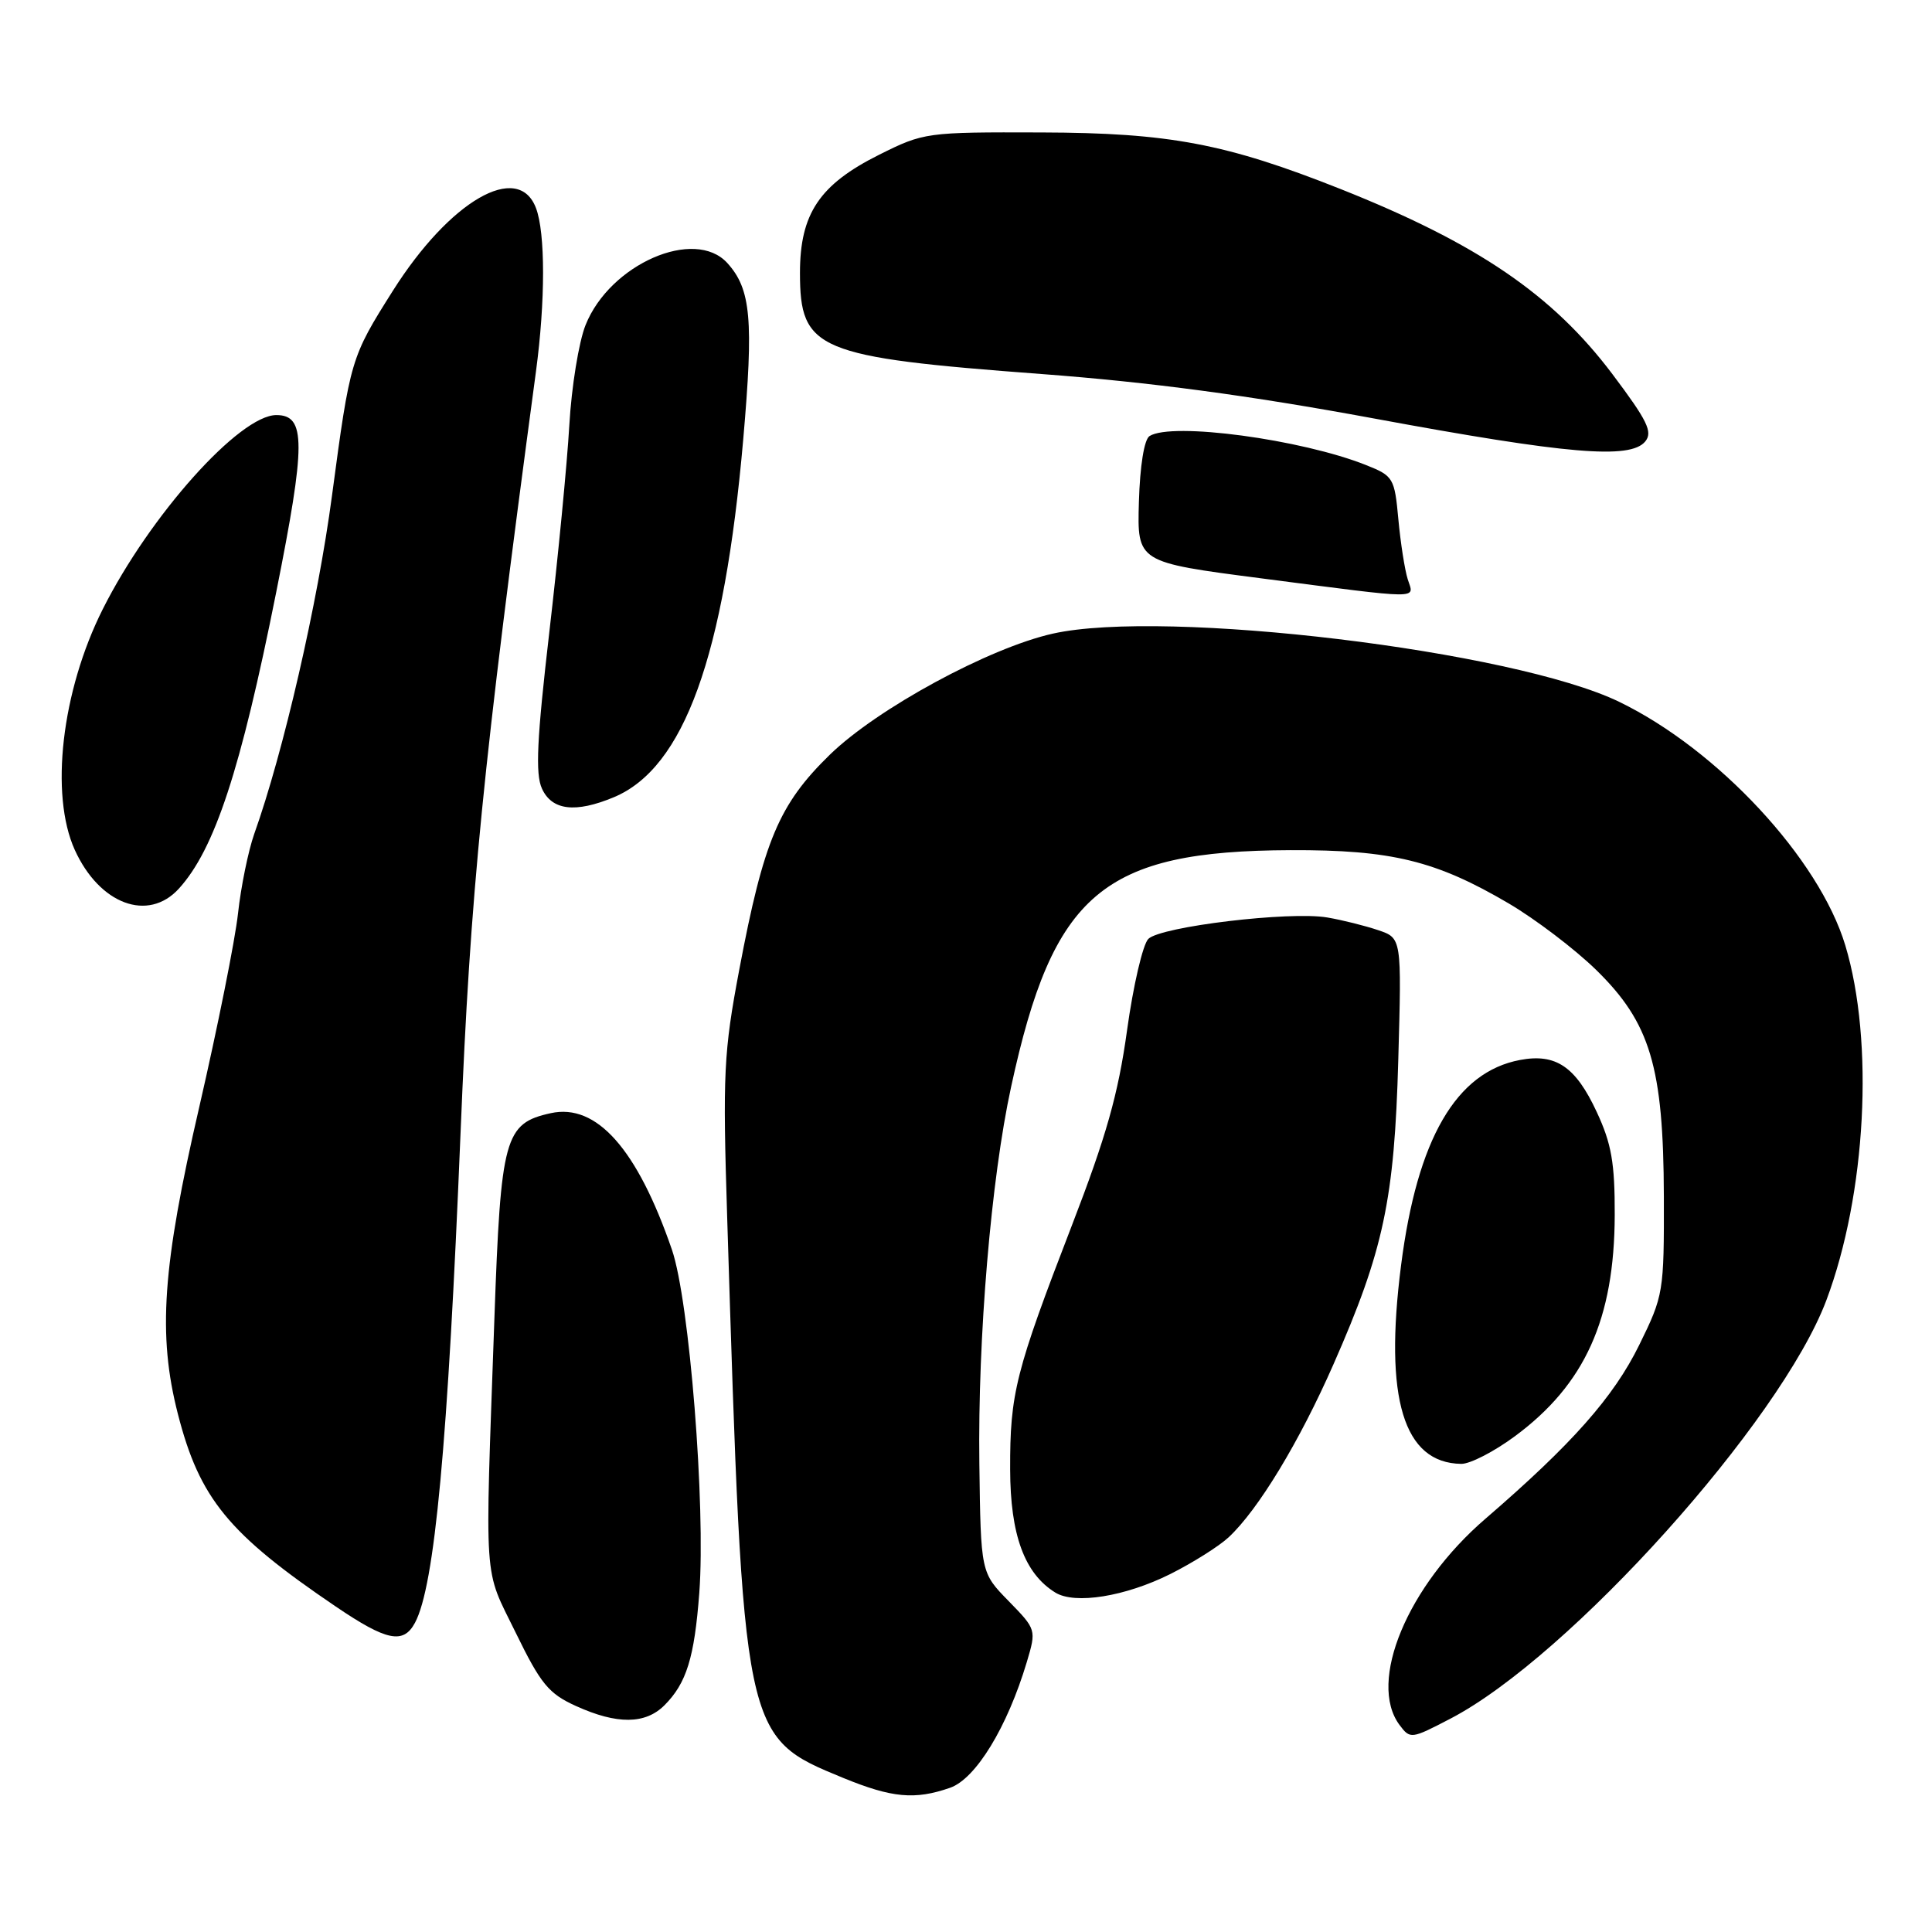 <?xml version="1.0" encoding="UTF-8" standalone="no"?>
<!DOCTYPE svg PUBLIC "-//W3C//DTD SVG 1.1//EN" "http://www.w3.org/Graphics/SVG/1.1/DTD/svg11.dtd" >
<svg xmlns="http://www.w3.org/2000/svg" xmlns:xlink="http://www.w3.org/1999/xlink" version="1.1" viewBox="0 0 256 256">
 <g >
 <path fill="currentColor"
d=" M 125.89 236.89 C 129.30 235.70 133.47 228.87 136.06 220.22 C 137.33 215.95 137.32 215.91 133.65 212.15 C 129.96 208.38 129.96 208.38 129.77 193.94 C 129.55 177.25 131.32 156.22 133.98 144.00 C 139.55 118.31 146.12 112.75 171.00 112.65 C 184.38 112.60 190.27 114.04 199.93 119.72 C 203.46 121.80 208.66 125.75 211.48 128.50 C 218.67 135.52 220.42 141.35 220.47 158.51 C 220.50 171.22 220.43 171.66 217.21 178.21 C 213.81 185.13 208.31 191.34 196.83 201.24 C 186.49 210.14 181.20 222.85 185.44 228.56 C 186.86 230.46 186.99 230.44 192.19 227.73 C 207.96 219.52 235.96 188.35 242.00 172.30 C 247.28 158.25 248.36 138.03 244.51 125.26 C 241.05 113.79 227.63 99.33 214.56 93.00 C 200.54 86.20 154.35 80.64 139.50 83.96 C 131.05 85.85 116.24 93.89 109.96 100.00 C 103.21 106.58 101.19 111.38 97.96 128.47 C 95.89 139.45 95.75 142.19 96.36 161.47 C 98.51 230.35 98.46 230.12 111.72 235.58 C 118.19 238.23 121.22 238.52 125.89 236.89 Z  M 88.04 225.96 C 90.97 223.03 92.01 219.65 92.66 211.07 C 93.52 199.57 91.35 172.32 89.03 165.58 C 84.43 152.23 79.05 146.17 72.98 147.50 C 66.86 148.85 66.36 150.66 65.51 174.71 C 64.24 210.73 64.02 207.50 68.33 216.33 C 71.65 223.14 72.70 224.42 76.33 226.06 C 81.75 228.52 85.51 228.49 88.04 225.96 Z  M 54.99 215.02 C 57.60 210.14 59.34 191.38 61.03 150.01 C 62.33 118.18 63.94 101.95 71.02 49.21 C 72.27 39.91 72.27 30.85 71.02 27.57 C 68.66 21.35 59.60 26.59 52.05 38.54 C 46.48 47.36 46.40 47.63 43.99 65.68 C 42.10 79.91 37.55 99.69 33.68 110.52 C 32.90 112.74 31.93 117.46 31.54 121.02 C 31.15 124.59 28.84 136.10 26.42 146.61 C 21.51 167.85 20.88 176.85 23.57 187.36 C 26.45 198.58 30.26 203.23 44.50 212.88 C 51.24 217.45 53.45 217.90 54.99 215.02 Z  M 155.07 208.57 C 158.06 207.07 161.53 204.88 162.80 203.70 C 166.72 200.05 172.18 191.04 176.69 180.78 C 183.34 165.68 184.77 158.95 185.28 140.40 C 185.73 124.30 185.73 124.30 182.61 123.25 C 180.90 122.67 177.87 121.91 175.87 121.57 C 170.89 120.72 153.81 122.77 152.16 124.41 C 151.43 125.14 150.16 130.59 149.34 136.52 C 148.17 144.98 146.59 150.56 142.02 162.40 C 134.55 181.76 133.82 184.62 133.85 194.71 C 133.87 203.38 135.75 208.50 139.83 211.02 C 142.43 212.63 149.10 211.55 155.07 208.57 Z  M 200.73 190.31 C 210.02 183.44 213.92 174.79 213.96 161.00 C 213.98 154.09 213.53 151.53 211.57 147.33 C 208.78 141.33 206.16 139.56 201.42 140.45 C 192.94 142.04 187.79 150.91 185.65 167.65 C 183.38 185.33 185.97 193.86 193.62 193.97 C 194.79 193.99 197.99 192.34 200.73 190.31 Z  M 23.70 117.75 C 28.44 112.54 31.89 102.06 36.59 78.52 C 40.54 58.75 40.54 55.00 36.62 55.00 C 31.75 55.00 19.85 68.30 13.61 80.73 C 8.16 91.58 6.58 105.27 9.91 112.62 C 13.19 119.83 19.63 122.22 23.70 117.75 Z  M 81.33 105.64 C 90.64 101.75 95.96 87.03 98.48 58.24 C 99.87 42.34 99.51 38.32 96.38 34.86 C 92.05 30.09 80.82 34.99 77.59 43.07 C 76.70 45.29 75.73 51.25 75.44 56.31 C 75.15 61.36 73.96 73.71 72.79 83.74 C 71.14 97.96 70.92 102.54 71.81 104.49 C 73.13 107.39 76.24 107.76 81.33 105.64 Z  M 186.53 76.75 C 186.14 75.51 185.58 71.94 185.29 68.81 C 184.79 63.35 184.62 63.06 181.05 61.64 C 172.47 58.21 155.28 55.90 152.32 57.78 C 151.61 58.23 151.05 61.72 150.91 66.51 C 150.68 74.50 150.68 74.50 167.09 76.63 C 188.87 79.45 187.37 79.44 186.53 76.75 Z  M 218.00 58.50 C 219.03 57.25 218.30 55.75 213.65 49.57 C 205.72 39.04 195.75 32.25 177.64 25.05 C 162.45 19.02 154.93 17.60 138.00 17.55 C 122.74 17.50 122.41 17.55 116.50 20.50 C 108.59 24.45 106.00 28.32 106.00 36.15 C 106.00 46.40 108.20 47.32 138.00 49.56 C 152.40 50.64 165.49 52.39 182.00 55.44 C 207.68 60.19 216.01 60.90 218.00 58.50 Z "/>
</g>
</svg>